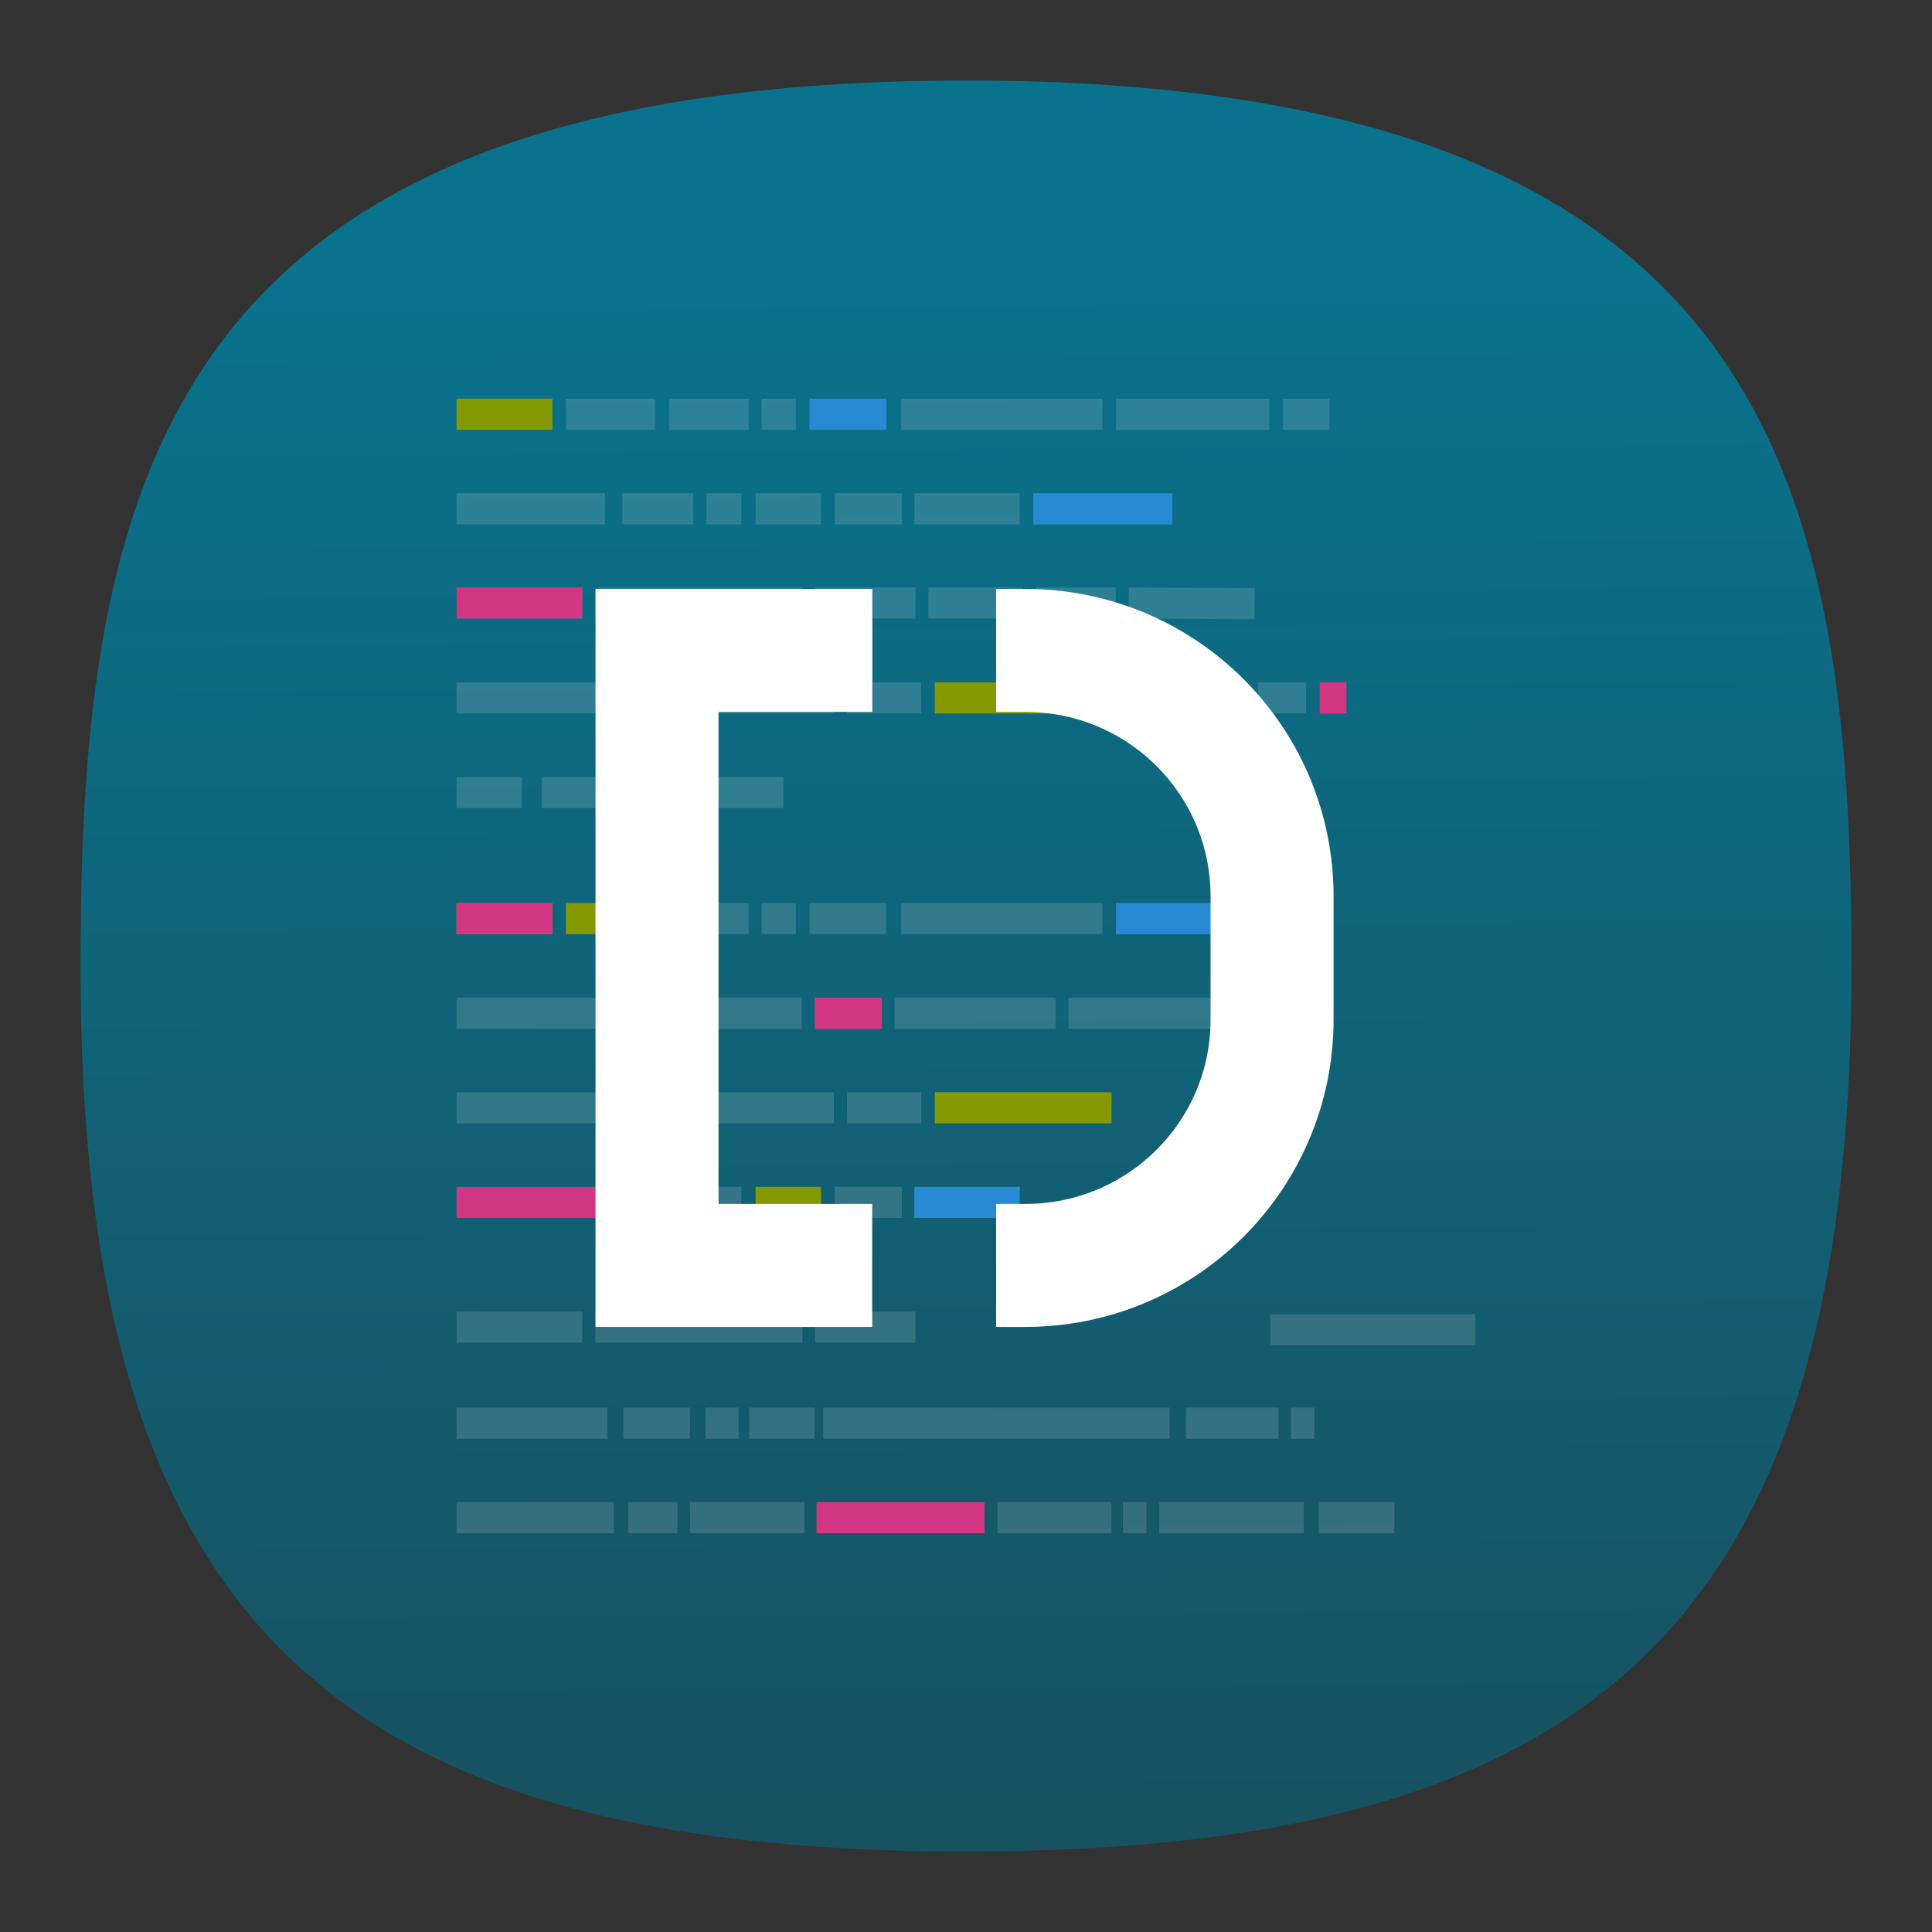 <svg xmlns="http://www.w3.org/2000/svg" xmlns:xlink="http://www.w3.org/1999/xlink" xml:space="preserve" width="24" height="24" fill="none">
<rect width="100%" height="100%" fill="#333333" stroke="none"/>
<defs>
<linearGradient id="a">
<stop offset="0" style="stop-color:#175261;stop-opacity:1"/>
<stop offset="1" style="stop-color:#09738e;stop-opacity:1"/>
</linearGradient>
<linearGradient xlink:href="#a" id="b" x1="50.811" x2="50.256" y1="92.88" y2="12.926" gradientTransform="translate(-.222 -.222)scale(.244)" gradientUnits="userSpaceOnUse"/>
</defs>
<path d="M12 1C2 1 1 6 1 12c0 8 3 11 11 11s11-3 11-11c0-6-1-11-11-11" style="font-variation-settings:normal;display:inline;opacity:1;vector-effect:none;fill:url(#b);fill-opacity:1;stroke-width:1.116;stroke-linecap:butt;stroke-linejoin:miter;stroke-miterlimit:4;stroke-dasharray:none;stroke-dashoffset:0;stroke-opacity:1;-inkscape-stroke:none;stop-color:#000;stop-opacity:1"/>
<path stroke="#f1f3f4" stroke-width=".386" d="M5.672 5.146h1.19m.17 0h1.104m.178 0H9.3m.162 0h.424m.17 0h.952m.187 0h2.499m.17 0h1.903m.17 0h.578M5.671 6.32h1.845m.215 0h.881m.163 0h.435m.177 0h.812m.17 0h.833m.157 0h1.308m.17 0h1.725m-8.89 1.17h1.561m.164 0h2.572m.157 0h1.247m.16 0H12.7m.167 0h.994m.16 0 1.563.01M5.671 8.67h2.171m.17 0h2.347m.162 0h.922m.17 0h2.195m.148 0h1.504m.17 0h.595m.17 0h.33M5.672 9.845h.81m.249 0h3m-4.06 5.091h1.845m.215 0h.881m.163 0h.435m.177 0h.812m.17 0h.833m.157 0h1.308m-6.995 1.55h1.56m.165 0h2.571m.158 0h1.247m4.407.033h2.548M5.672 13.762h2.17m.17 0h2.347m.163 0h.922m.17 0h2.194m-8.136-2.35H6.86m.17 0h1.105m.178 0H9.3m.162 0h.425m.17 0h.951m.187 0h2.499m.17 0h1.903M5.671 12.587h2.004m.158 0H9.96m.162 0h.832m.158 0h2.001m.16 0h2.187m-9.788 5.092h1.872m.2 0h.826m.194 0h.412m.13 0h.813m.108 0h4.303m.203 0h1.148m.155 0h.29m-8.522 1.174h.611m-2.744 0h1.954m.946 0h1.421m.15 0h2.087m.162 0h1.416m.142 0h.292m.16 0h1.796m.184 0h.94" opacity=".15"/>
<path stroke="#268bd2" stroke-width=".386" d="M10.057 5.146h.951m1.829 1.175h1.724m-3.202 8.616h1.308m1.197-3.525h1.903"/>
<path stroke="#859900" stroke-width=".386" d="M5.672 5.146h1.19m4.751 3.524h2.195m-4.421 6.267h.812m1.414-1.175h2.195m-8.137-2.35h1.19m.17 0h1.105"/>
<path stroke="#d33682" stroke-width=".386" d="M5.672 7.49h1.561m9.163 1.18h.329M5.672 14.938h1.844m-1.844-3.525h1.19m3.26 1.175h.832m-.81 6.266h2.085"/>
<path stroke="#fff" stroke-width="4" d="M31.974 38.279h.947c4.432 0 8.027-3.568 8.027-8v-4c0-4.432-3.595-8-8.027-8h-.947m-4.025 0h-7.002v20h6.998" color="#000" style="isolation:auto;mix-blend-mode:normal" transform="translate(.16 1.097)scale(.382)"/>
</svg>
